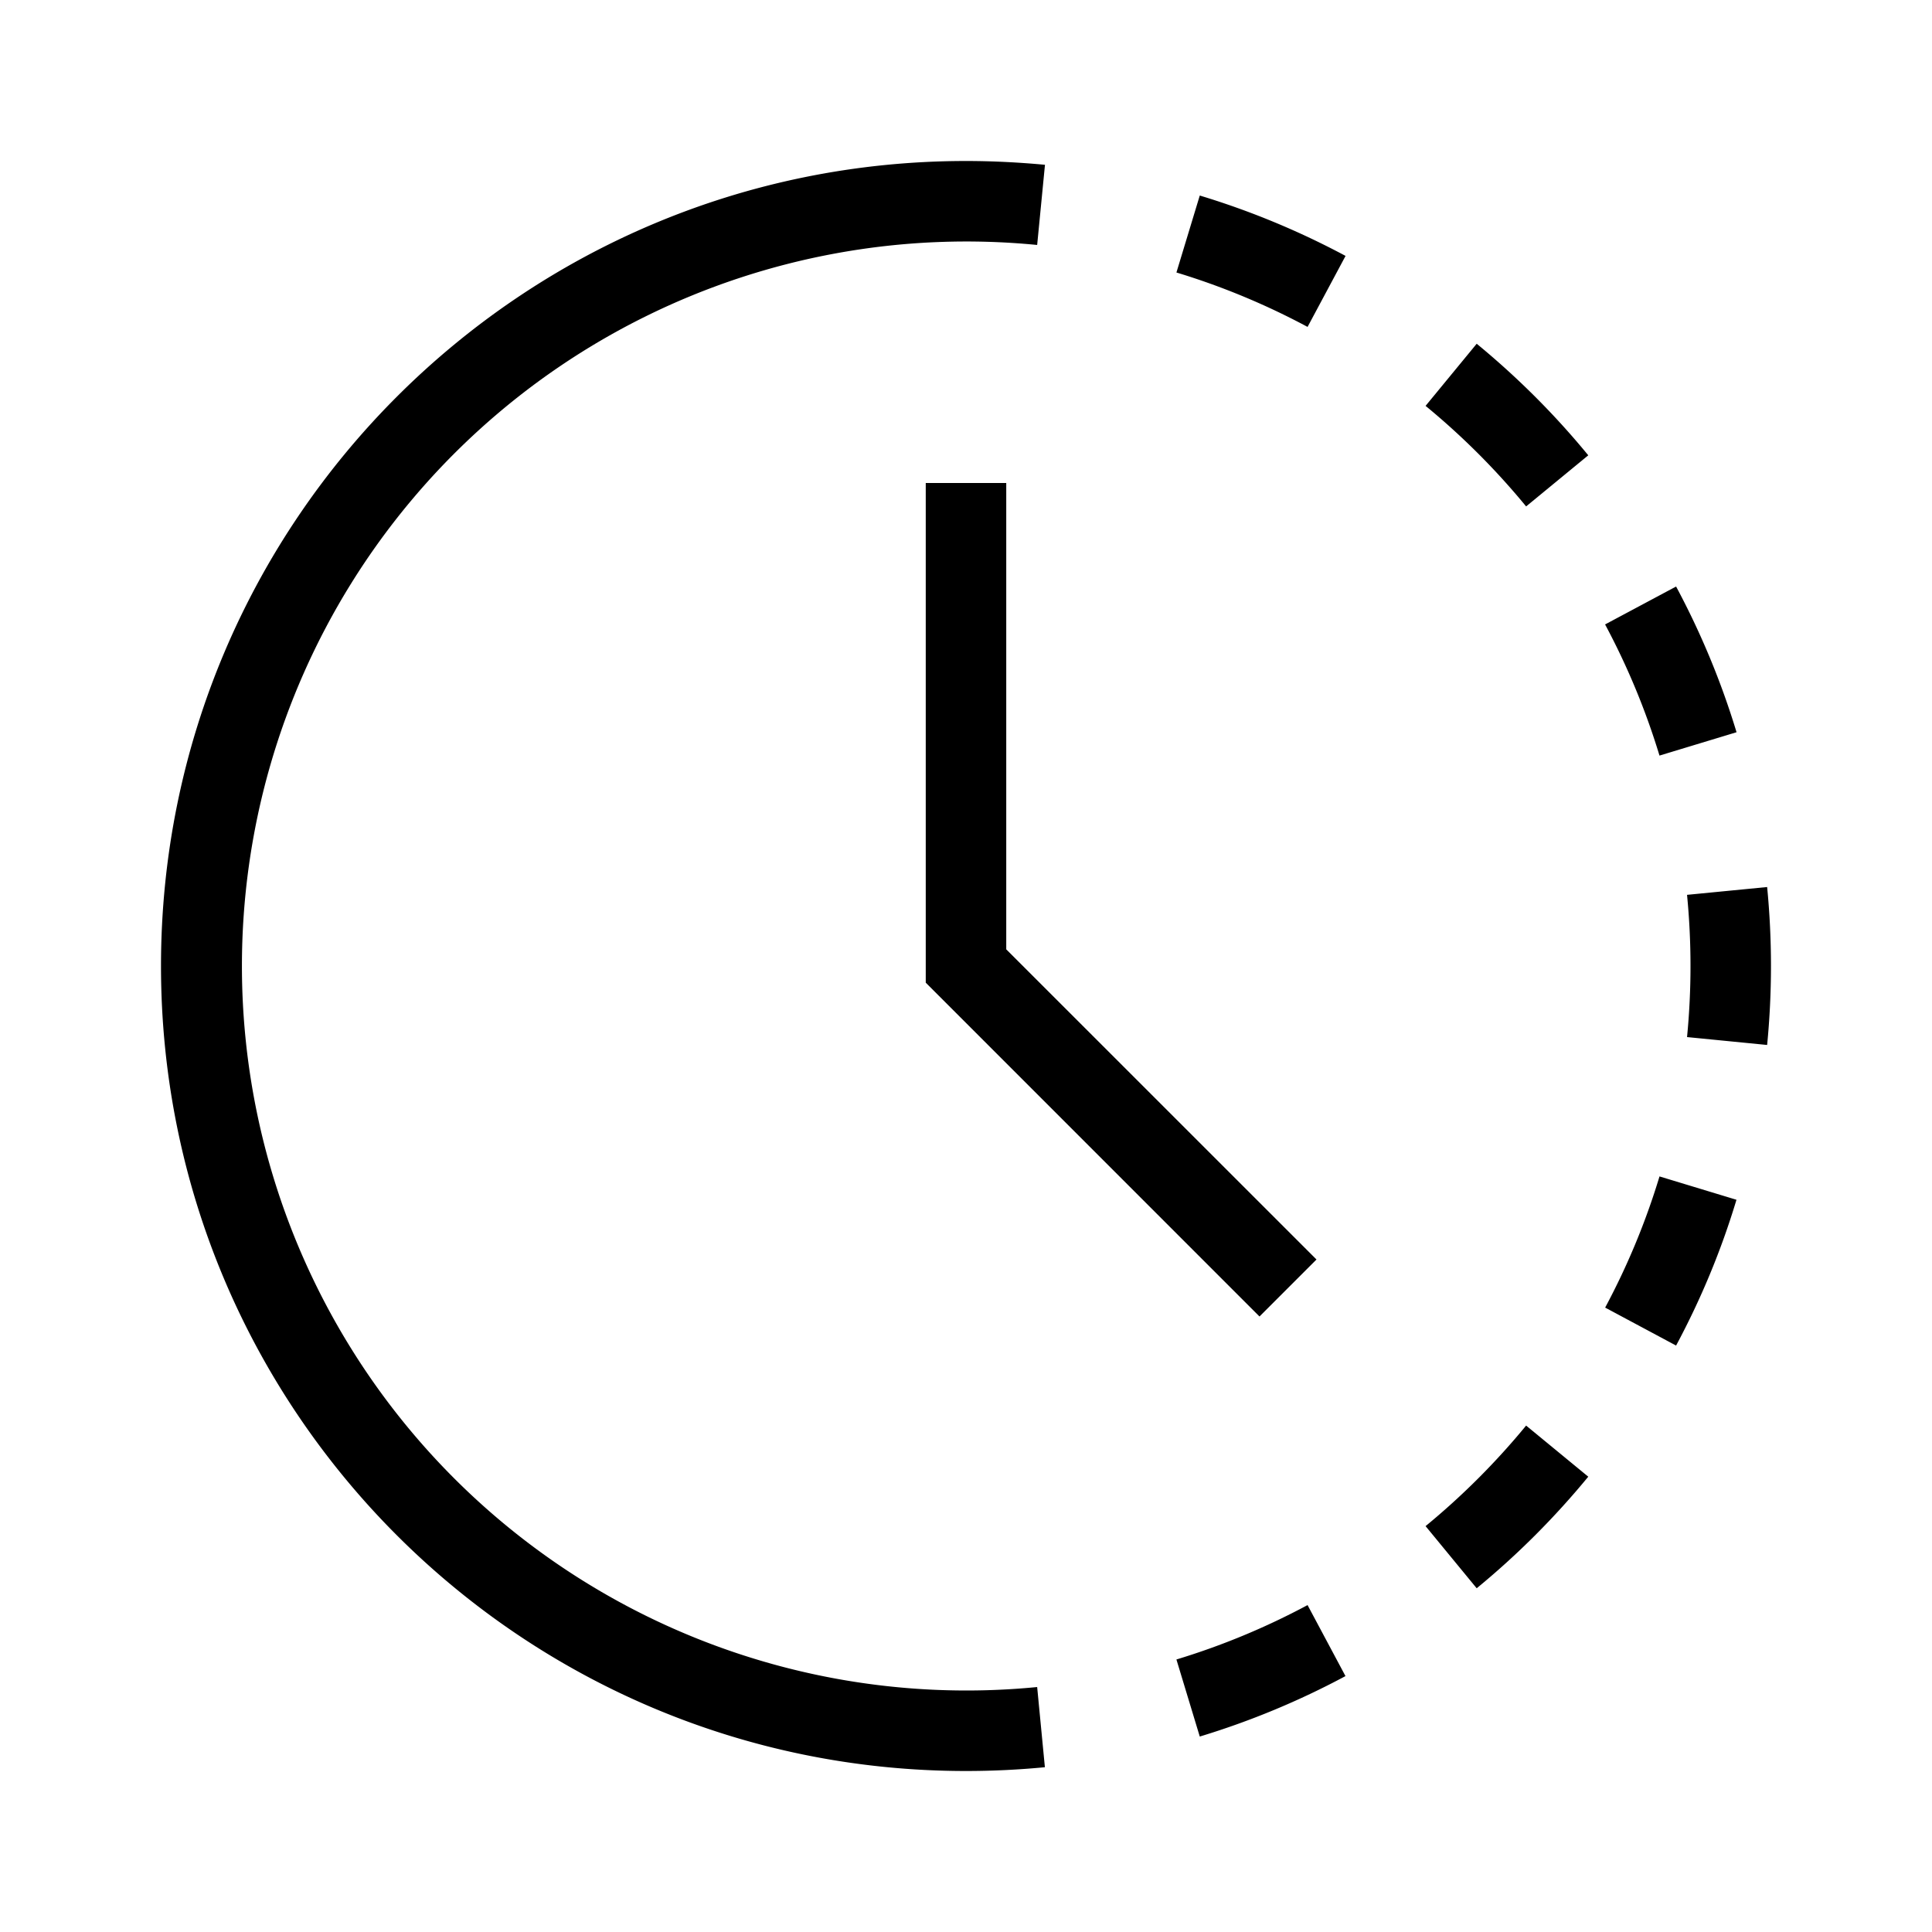 <svg width="24" height="24" xmlns="http://www.w3.org/2000/svg">
  <path fill-rule="evenodd" clip-rule="evenodd"
    d="M12 2C6.477 2 2 6.477 2 12s4.477 10 10 10c.33 0 .658-.016.98-.047l-.096-.996a9 9 0 110-17.914l.097-.996C12.658 2.017 12.33 2 12 2zm2.614 18.615l.29.957a9.935 9.935 0 001.81-.751l-.471-.882a8.944 8.944 0 01-1.63.676zm3.095-1.657l.635.772c.506-.415.97-.88 1.386-1.386l-.772-.635a9.06 9.06 0 01-1.249 1.249zm2.23-2.715l.882.472c.307-.573.56-1.179.75-1.811l-.956-.29a8.94 8.94 0 01-.675 1.629zm1.018-3.36l.995.098a10.12 10.12 0 000-1.962l-.995.097a9.111 9.111 0 010 1.768zm-.342-3.497l.957-.29a9.938 9.938 0 00-.751-1.81l-.882.471c.276.516.503 1.06.676 1.63zm-1.657-3.095l.772-.635c-.415-.506-.88-.97-1.386-1.386l-.635.772a9.06 9.06 0 011.249 1.249zm-2.715-2.23l.472-.882a9.936 9.936 0 00-1.811-.75l-.29.956a8.94 8.94 0 011.629.676zM12.5 11.793V6h-1v6.207l4.146 4.147.708-.708-3.854-3.853z" />
</svg>